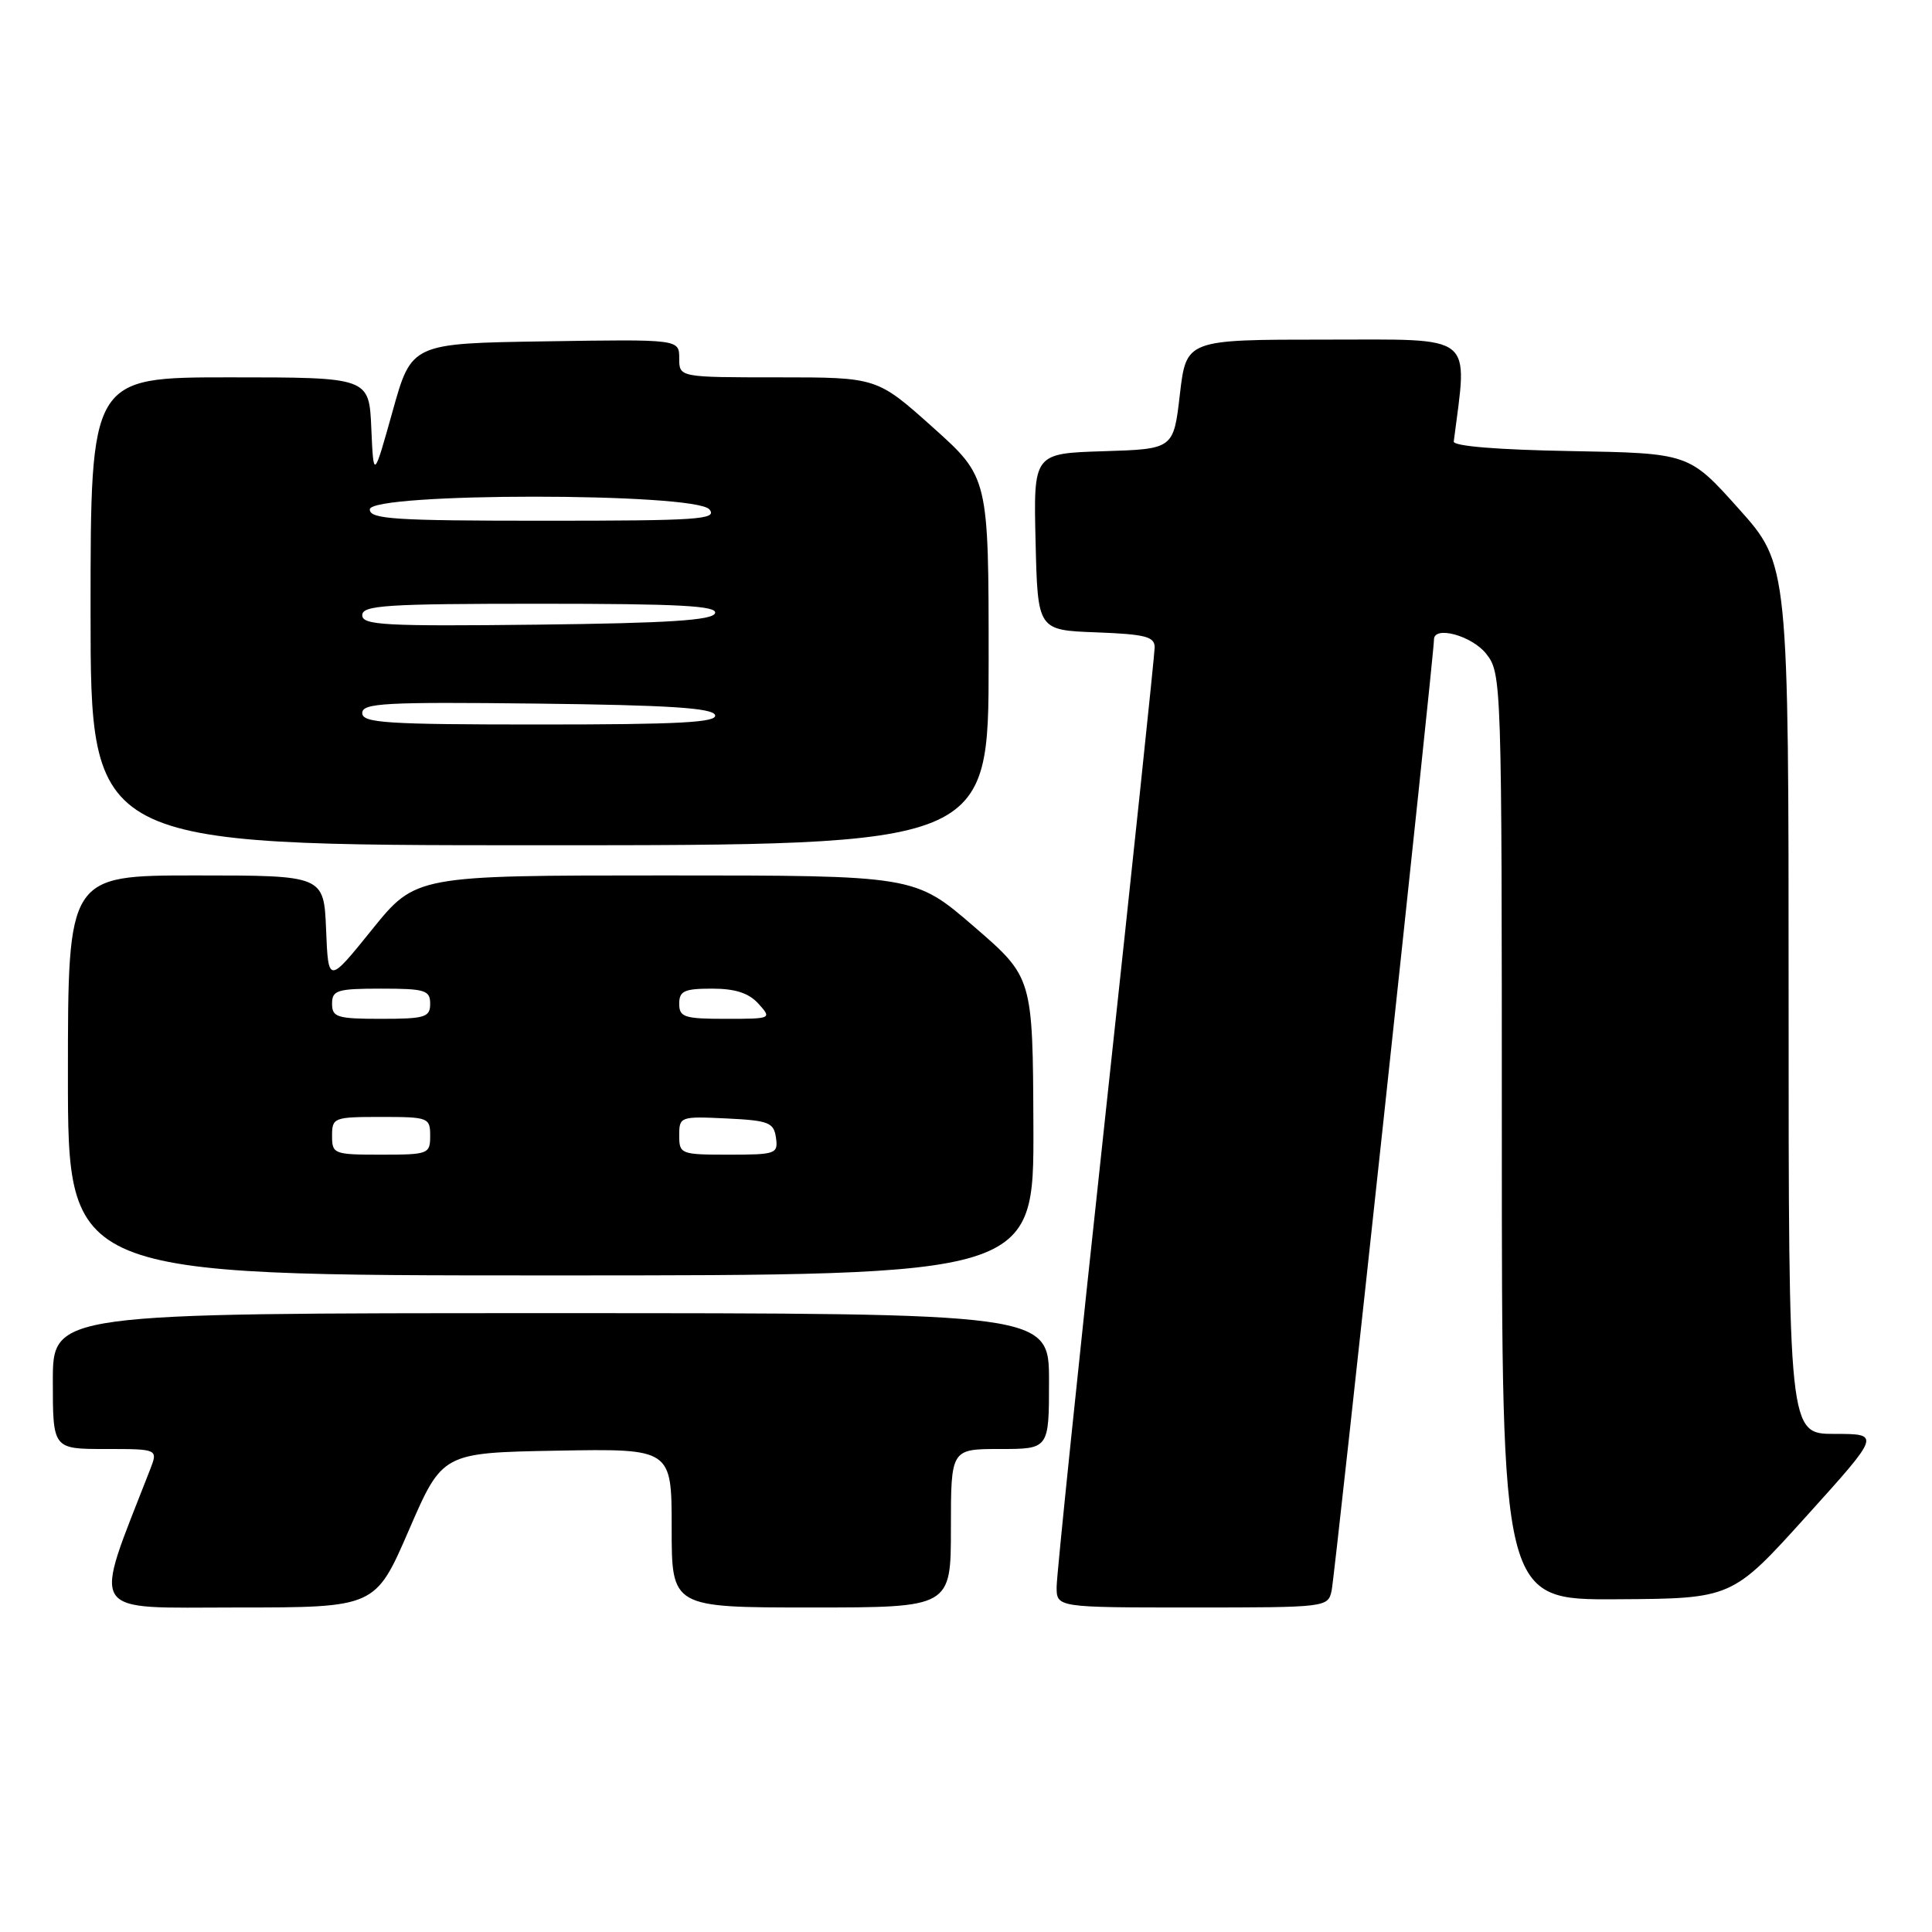 <?xml version="1.0" encoding="UTF-8" standalone="no"?>
<!DOCTYPE svg PUBLIC "-//W3C//DTD SVG 1.1//EN" "http://www.w3.org/Graphics/SVG/1.1/DTD/svg11.dtd" >
<svg xmlns="http://www.w3.org/2000/svg" xmlns:xlink="http://www.w3.org/1999/xlink" version="1.1" viewBox="0 0 256 256">
 <g >
 <path fill="currentColor"
d=" M 54.18 202.75 C 58.62 192.50 58.62 192.50 73.81 192.22 C 89.00 191.95 89.00 191.95 89.00 202.47 C 89.00 213.00 89.00 213.00 107.50 213.00 C 126.00 213.00 126.00 213.00 126.00 202.50 C 126.00 192.00 126.00 192.00 132.50 192.00 C 139.00 192.00 139.00 192.00 139.00 183.00 C 139.00 174.00 139.00 174.00 73.00 174.00 C 7.00 174.00 7.00 174.00 7.00 183.00 C 7.00 192.00 7.00 192.00 13.98 192.00 C 20.95 192.00 20.95 192.00 19.88 194.75 C 12.22 214.44 11.31 213.00 31.39 213.00 C 49.74 213.00 49.74 213.00 54.18 202.75 Z  M 176.45 210.75 C 176.89 208.74 190.03 86.60 190.01 84.75 C 189.99 82.85 195.03 84.23 196.93 86.63 C 198.97 89.24 199.00 90.07 199.00 150.63 C 199.00 212.00 199.00 212.00 214.25 211.91 C 229.50 211.82 229.50 211.82 239.35 200.91 C 249.20 190.00 249.20 190.00 243.10 190.00 C 237.00 190.00 237.00 190.00 237.00 132.40 C 237.00 74.80 237.00 74.80 230.40 67.42 C 223.80 60.05 223.80 60.05 208.15 59.77 C 198.46 59.60 192.55 59.12 192.63 58.50 C 194.48 44.03 195.70 45.00 175.64 45.00 C 157.19 45.00 157.19 45.00 156.34 52.25 C 155.50 59.50 155.50 59.50 146.22 59.79 C 136.94 60.08 136.94 60.08 137.22 71.79 C 137.50 83.50 137.50 83.50 145.25 83.79 C 151.78 84.04 153.00 84.35 153.00 85.79 C 152.99 86.73 150.07 114.50 146.50 147.50 C 142.93 180.50 140.01 208.74 140.01 210.25 C 140.00 213.00 140.00 213.00 157.98 213.00 C 175.82 213.00 175.97 212.98 176.45 210.75 Z  M 136.93 149.25 C 136.85 129.50 136.85 129.50 129.03 122.75 C 121.20 116.00 121.20 116.00 88.14 116.00 C 55.09 116.00 55.09 116.00 49.29 123.18 C 43.50 130.36 43.50 130.36 43.21 123.18 C 42.91 116.00 42.91 116.00 25.96 116.00 C 9.00 116.00 9.00 116.00 9.00 142.50 C 9.00 169.00 9.00 169.00 73.00 169.00 C 137.00 169.00 137.00 169.00 136.93 149.25 Z  M 131.00 87.62 C 131.00 63.25 131.00 63.25 123.60 56.62 C 116.20 50.00 116.20 50.00 103.10 50.00 C 90.00 50.00 90.00 50.00 90.00 47.48 C 90.00 44.95 90.00 44.95 72.27 45.23 C 54.53 45.50 54.53 45.50 52.02 54.50 C 49.50 63.50 49.50 63.50 49.20 56.75 C 48.91 50.00 48.91 50.00 30.45 50.00 C 12.00 50.00 12.00 50.00 12.00 81.00 C 12.00 112.00 12.00 112.00 71.50 112.00 C 131.00 112.00 131.00 112.00 131.00 87.62 Z  M 44.00 150.50 C 44.00 148.09 44.23 148.00 50.50 148.00 C 56.77 148.00 57.00 148.09 57.00 150.50 C 57.00 152.91 56.77 153.00 50.50 153.00 C 44.23 153.00 44.00 152.91 44.00 150.50 Z  M 90.00 150.45 C 90.00 147.96 90.14 147.91 96.25 148.20 C 101.86 148.47 102.53 148.73 102.82 150.75 C 103.12 152.89 102.81 153.00 96.57 153.00 C 90.20 153.00 90.00 152.92 90.00 150.45 Z  M 44.00 133.00 C 44.00 131.21 44.67 131.00 50.50 131.00 C 56.33 131.00 57.00 131.21 57.00 133.00 C 57.00 134.79 56.33 135.00 50.50 135.00 C 44.67 135.00 44.00 134.79 44.00 133.00 Z  M 90.00 133.00 C 90.00 131.31 90.67 131.00 94.35 131.00 C 97.42 131.00 99.22 131.58 100.50 133.00 C 102.29 134.98 102.25 135.00 96.15 135.00 C 90.67 135.00 90.00 134.78 90.00 133.00 Z  M 48.00 94.48 C 48.00 93.16 51.00 93.00 71.17 93.23 C 88.62 93.43 94.44 93.81 94.75 94.75 C 95.08 95.73 90.01 96.00 71.58 96.00 C 51.16 96.00 48.00 95.80 48.00 94.48 Z  M 48.00 81.52 C 48.00 80.20 51.16 80.00 71.58 80.00 C 90.01 80.00 95.08 80.27 94.75 81.25 C 94.44 82.19 88.62 82.57 71.17 82.77 C 51.00 83.00 48.00 82.84 48.00 81.52 Z  M 49.00 67.50 C 49.00 65.25 92.14 65.25 94.00 67.50 C 95.10 68.83 92.56 69.00 72.12 69.00 C 52.24 69.00 49.00 68.79 49.00 67.50 Z "/>
</g>
</svg>